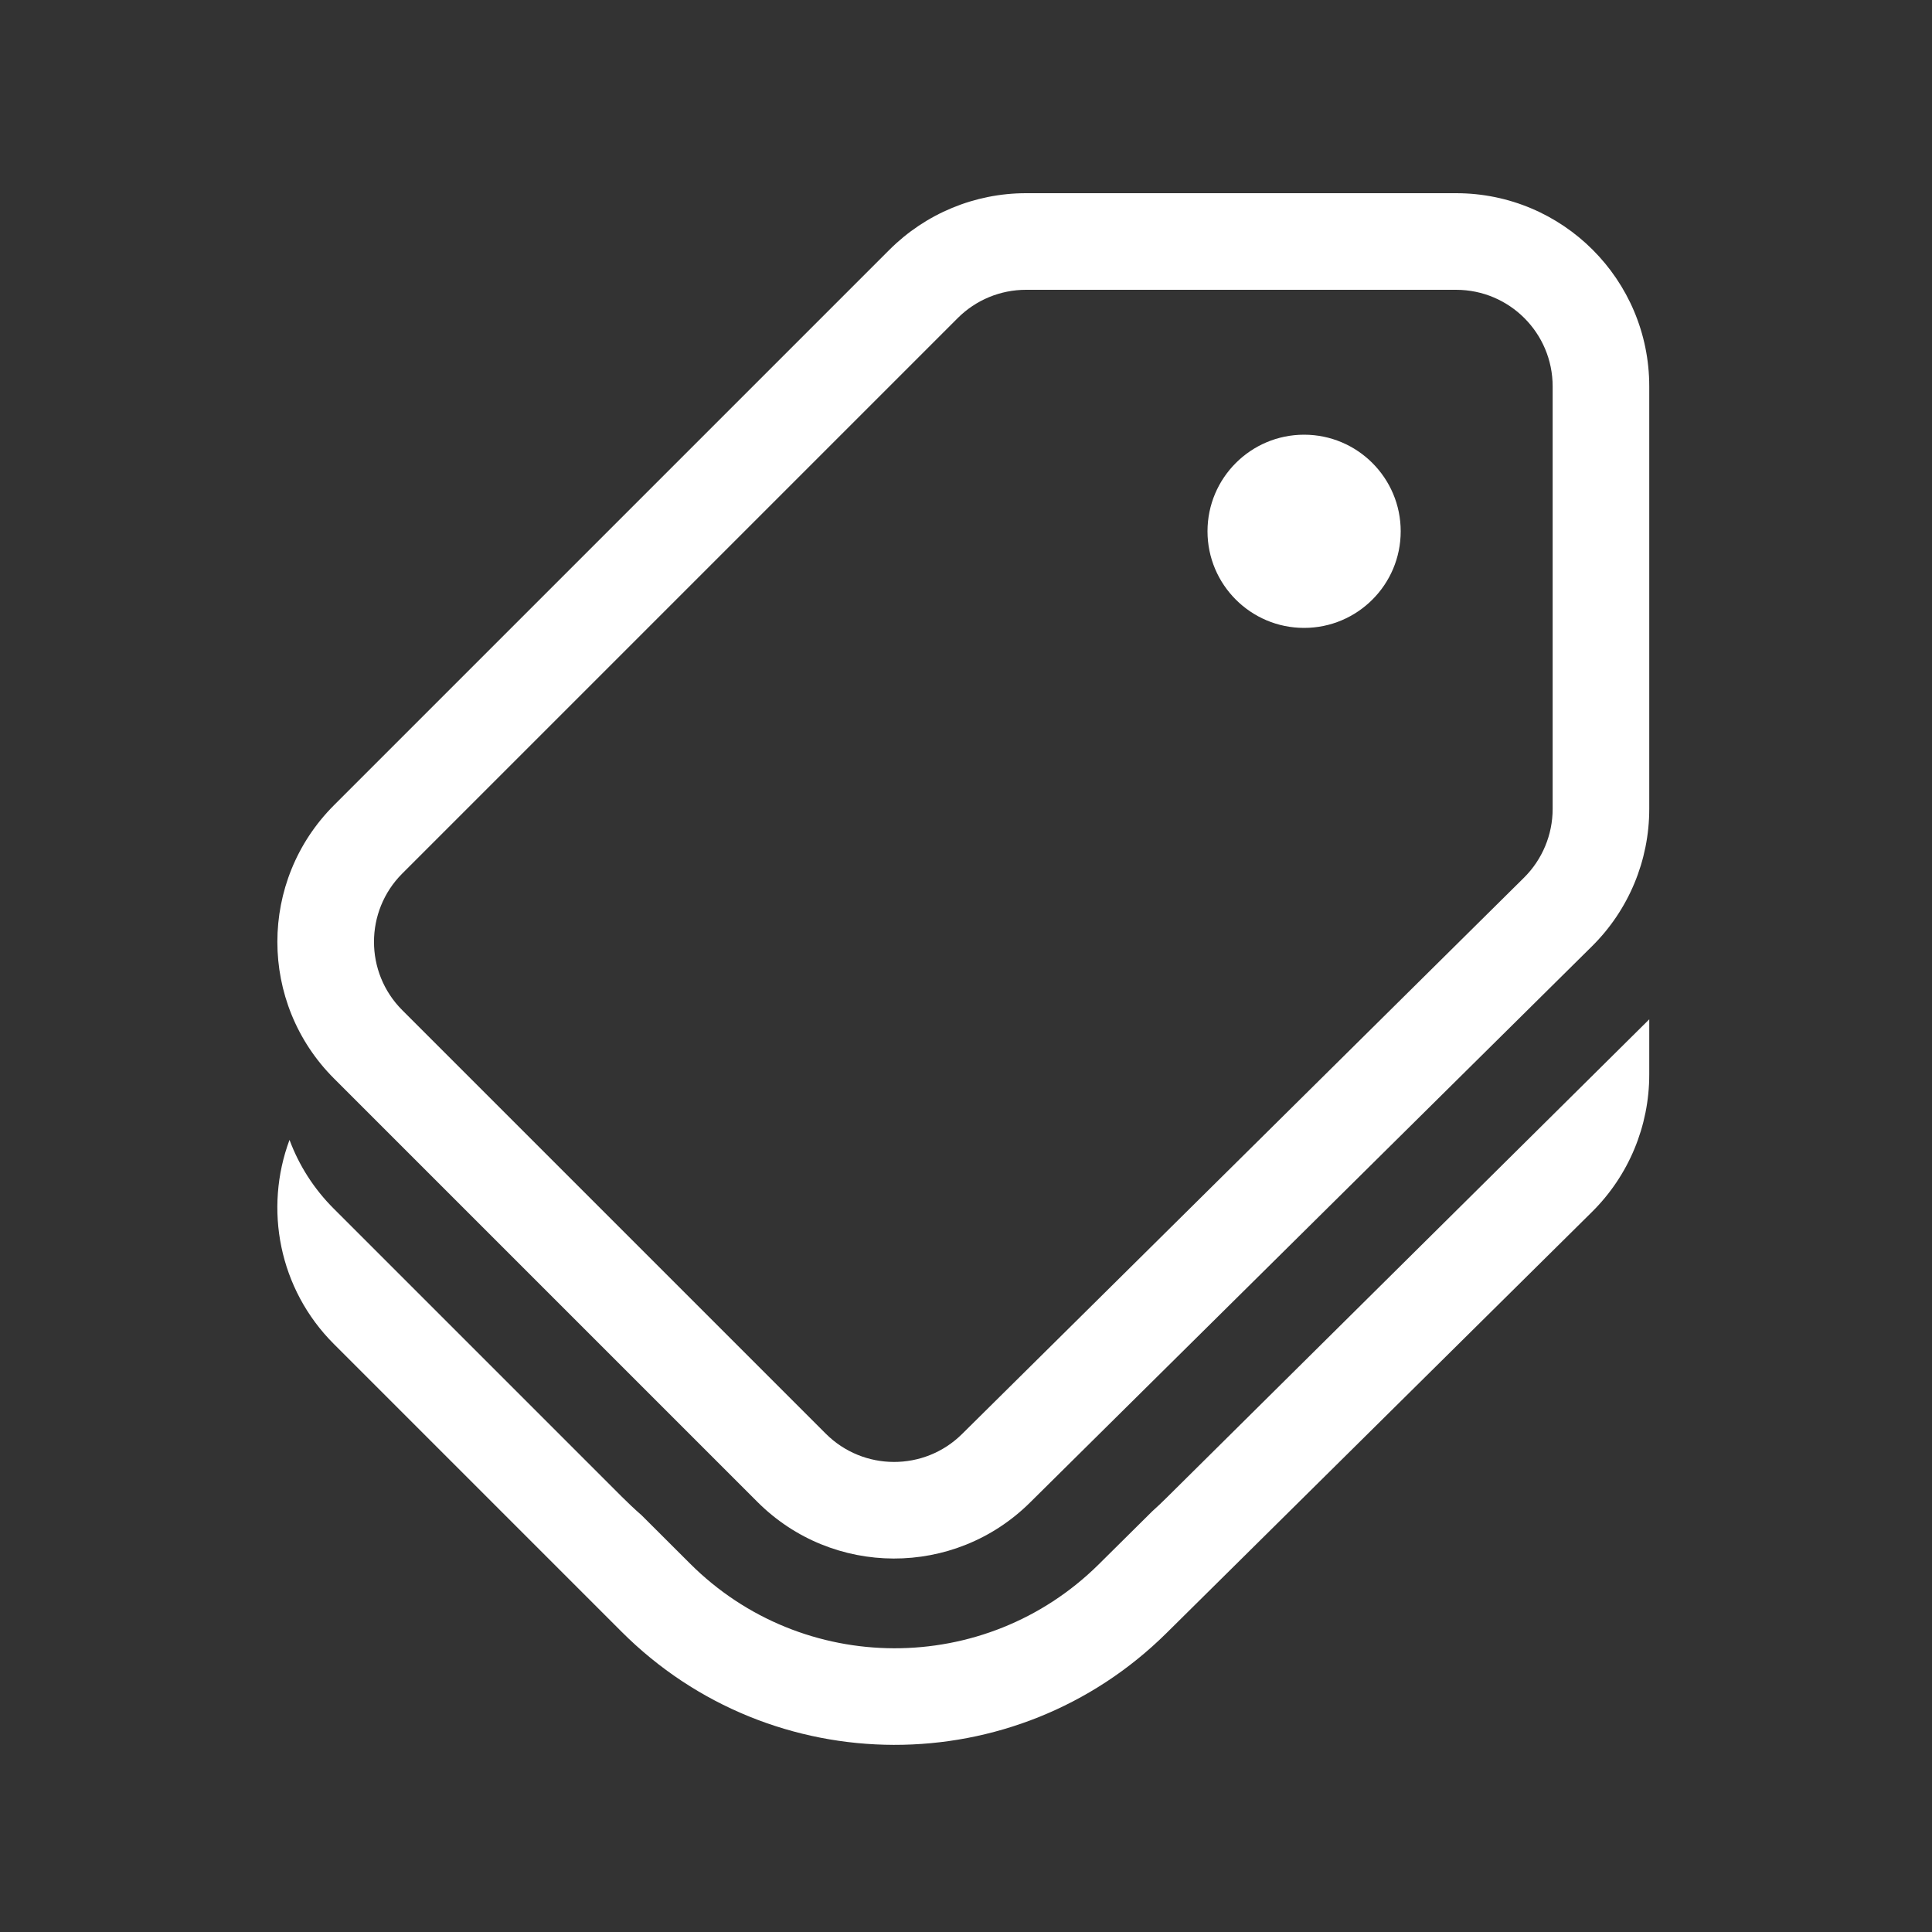 <?xml version="1.0" ?><svg fill="none" height="20" viewBox="0 0 20 20" width="20" xmlns="http://www.w3.org/2000/svg"><rect x="0" y="0" width="20" height="20" fill="#333333" stroke="none"/><path d="M13.5 6.5C14.052 6.5 14.5 6.052 14.5 5.5C14.5 4.948 14.052 4.5 13.5 4.5C12.948 4.5 12.5 4.948 12.5 5.5C12.5 6.052 12.948 6.5 13.5 6.5ZM9.207 2.586C9.582 2.211 10.091 2 10.621 2H15.073C16.178 2 17.073 2.895 17.073 4V8.374C17.073 8.908 16.86 9.42 16.48 9.796L10.662 15.555C9.88 16.33 8.619 16.326 7.841 15.548L3.457 11.164C2.676 10.383 2.676 9.117 3.457 8.336L9.207 2.586ZM10.621 3C10.356 3 10.102 3.105 9.914 3.293L4.164 9.043C3.774 9.433 3.774 10.067 4.164 10.457L8.548 14.841C8.937 15.23 9.568 15.232 9.959 14.845L15.777 9.085C15.966 8.897 16.073 8.641 16.073 8.374V4C16.073 3.448 15.626 3 15.073 3H10.621ZM2.997 11.8C2.732 12.511 2.885 13.343 3.457 13.914L6.434 16.891C7.99 18.448 10.512 18.454 12.076 16.905L16.48 12.546C16.86 12.17 17.073 11.658 17.073 11.124V10.552L12.076 15.505C12.028 15.553 11.979 15.599 11.929 15.644L11.373 16.195C10.2 17.356 8.308 17.352 7.141 16.184L6.642 15.686C6.571 15.624 6.502 15.559 6.434 15.491L3.457 12.514C3.247 12.305 3.094 12.061 2.997 11.8Z" fill="#fff"/></svg>
